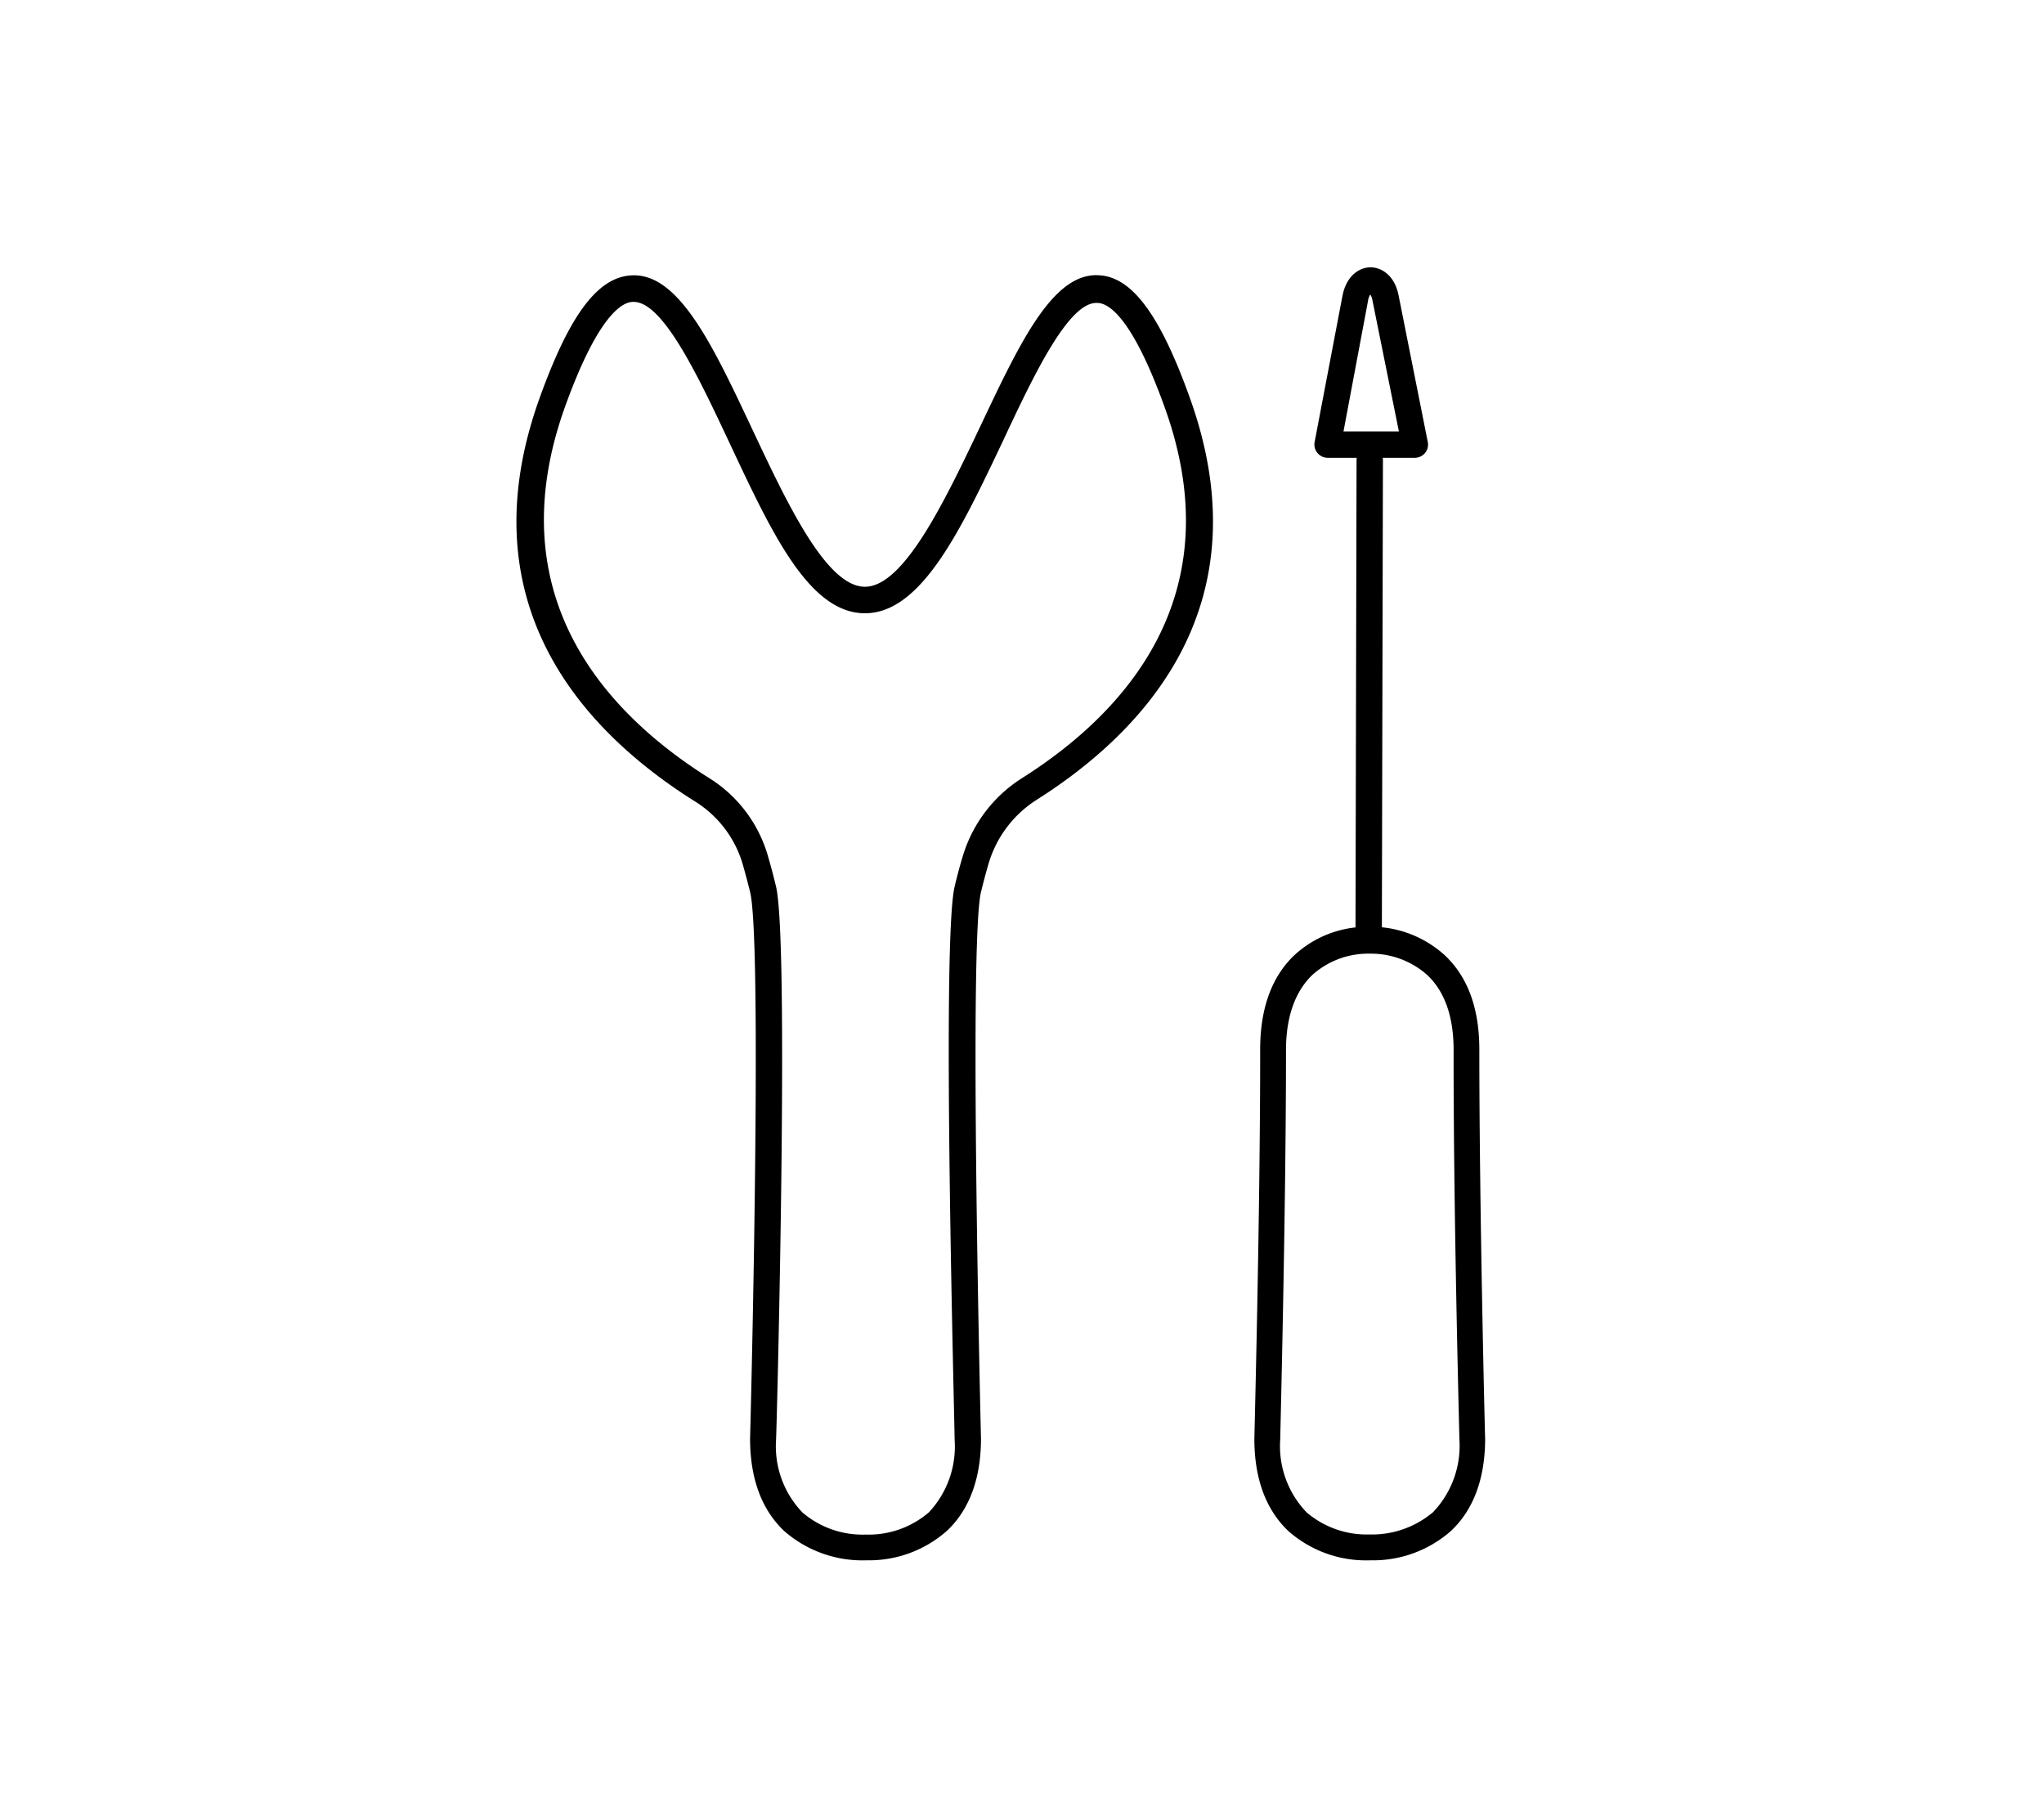 <?xml version="1.0" encoding="UTF-8" standalone="no"?>
<svg
   xmlns:dc="http://purl.org/dc/elements/1.1/"
   xmlns:cc="http://creativecommons.org/ns#"
   xmlns:rdf="http://www.w3.org/1999/02/22-rdf-syntax-ns#"
   xmlns:svg="http://www.w3.org/2000/svg"
   xmlns="http://www.w3.org/2000/svg"
   xmlns:sodipodi="http://sodipodi.sourceforge.net/DTD/sodipodi-0.dtd"
   xmlns:inkscape="http://www.inkscape.org/namespaces/inkscape"
   viewBox="0 0 155 136"
   version="1.1"
   id="svg11"
   sodipodi:docname="manipulation.svg"
   inkscape:version="0.92.2 5c3e80d, 2017-08-06">
  <defs
     id="defs15" />
  <sodipodi:namedview
     pagecolor="#ffffff"
     bordercolor="#666666"
     borderopacity="1"
     objecttolerance="10"
     gridtolerance="10"
     guidetolerance="10"
     inkscape:pageopacity="0"
     inkscape:pageshadow="2"
     inkscape:window-width="1101"
     inkscape:window-height="657"
     id="namedview13"
     showgrid="false"
     inkscape:zoom="1.7352941"
     inkscape:cx="2.5847458"
     inkscape:cy="68"
     inkscape:window-x="0"
     inkscape:window-y="0"
     inkscape:window-maximized="0"
     inkscape:current-layer="svg11" />
  <title
     id="title2">30. Manipulation
</title>
  <g
     id="_30._Manipulation_"
     data-name="30. Manipulation "
     transform="translate(-6,-2)">
    <path
       d="m 71.87,120.31 h -0.24 a 9,9 0 0 1 -6.16,-2.22 c -1.72,-1.62 -2.59,-4 -2.59,-7 0.27,-10.43 0.82,-38.16 0,-41.46 -0.2,-0.8 -0.39,-1.51 -0.57,-2.14 a 8.37,8.37 0 0 0 -3.62,-4.73 c -8.45,-5.31 -17.36,-14.91 -11.8,-30.5 2.28,-6.36 4.42,-9.25 7,-9.38 3.6,-0.2 6.19,5.36 9.2,11.76 2.62,5.56 5.58,11.85 8.5,11.85 2.92,0 6,-6.38 8.67,-12 3,-6.33 5.53,-11.83 9.06,-11.62 2.52,0.12 4.66,3 6.93,9.36 5.54,15.51 -3.25,25.09 -11.6,30.39 A 8.62,8.62 0 0 0 81,67.37 c -0.2,0.66 -0.4,1.42 -0.61,2.27 -0.79,3.3 -0.25,31 0,41.44 0,3 -0.87,5.39 -2.59,7 a 8.92,8.92 0 0 1 -5.93,2.23 z M 54.05,24.89 H 54 c -0.87,0 -2.71,1.15 -5.17,8 -5.12,14.34 3.14,23.22 11,28.14 A 10.3,10.3 0 0 1 64.26,67 c 0.19,0.65 0.39,1.39 0.59,2.23 1,4.22 0.07,40.41 0,41.95 a 7.24,7.24 0 0 0 2,5.5 7,7 0 0 0 4.69,1.68 0.34,0.34 0 0 1 0.1,0 0.33,0.33 0 0 1 0.1,0 7,7 0 0 0 4.7,-1.69 7.3,7.3 0 0 0 1.95,-5.52 c 0,-1.51 -1,-37.7 0,-41.92 0.21,-0.9 0.43,-1.69 0.64,-2.38 a 10.61,10.61 0 0 1 4.52,-5.88 c 7.74,-4.91 15.89,-13.76 10.8,-28 -2.47,-6.9 -4.28,-8 -5.14,-8 -2.17,-0.12 -4.84,5.52 -7.16,10.48 -3.16,6.65 -6.16,13.05 -10.46,13.05 -4.3,0 -7.16,-6.31 -10.31,-13 -2.34,-4.98 -5,-10.61 -7.23,-10.61 z"
       id="path4"
       inkscape:connector-curvature="0" />
    <path
       d="m 110.11,120.31 h -0.26 a 8.89,8.89 0 0 1 -6.14,-2.21 c -1.72,-1.62 -2.59,-4 -2.59,-7 0,-0.19 0.45,-17.28 0.44,-29.52 0,-3.11 0.87,-5.52 2.6,-7.16 a 8.14,8.14 0 0 1 4.63,-2.1 l 0.08,-35.43 a 1,1 0 0 1 1,-1 v 0 a 1,1 0 0 1 1,1 l -0.08,35.42 a 8.31,8.31 0 0 1 4.79,2.14 c 1.72,1.63 2.6,4 2.6,7.13 0,12.24 0.43,29.33 0.44,29.5 0,3 -0.87,5.39 -2.59,7 a 8.92,8.92 0 0 1 -5.92,2.23 z m -0.43,-46 a 6.34,6.34 0 0 0 -4.16,1.61 c -1.3,1.25 -2,3.17 -2,5.7 0,12.27 -0.44,29.38 -0.44,29.55 a 7.24,7.24 0 0 0 2,5.5 7,7 0 0 0 4.69,1.68 h 0.14 a 7.18,7.18 0 0 0 4.76,-1.69 7.3,7.3 0 0 0 2,-5.52 c 0,-0.14 -0.46,-17.25 -0.44,-29.52 0,-2.53 -0.67,-4.44 -2,-5.69 a 6.4,6.4 0 0 0 -4.28,-1.62 h -0.24 z"
       id="path6"
       inkscape:connector-curvature="0" />
    <path
       d="m 113.3,36.71 h -6.63 a 1,1 0 0 1 -0.77,-0.37 1,1 0 0 1 -0.21,-0.82 l 2.11,-11.08 c 0.31,-1.6 1.34,-2.17 2.13,-2.17 v 0 c 0.79,0 1.82,0.56 2.13,2.14 l 2.21,11.1 a 1,1 0 0 1 -0.2,0.83 1,1 0 0 1 -0.77,0.37 z m -5.42,-2 h 4.2 l -2,-9.91 a 1.16,1.16 0 0 0 -0.17,-0.47 1.22,1.22 0 0 0 -0.17,0.48 z"
       id="path8"
       inkscape:connector-curvature="0" />
  </g>
</svg>
